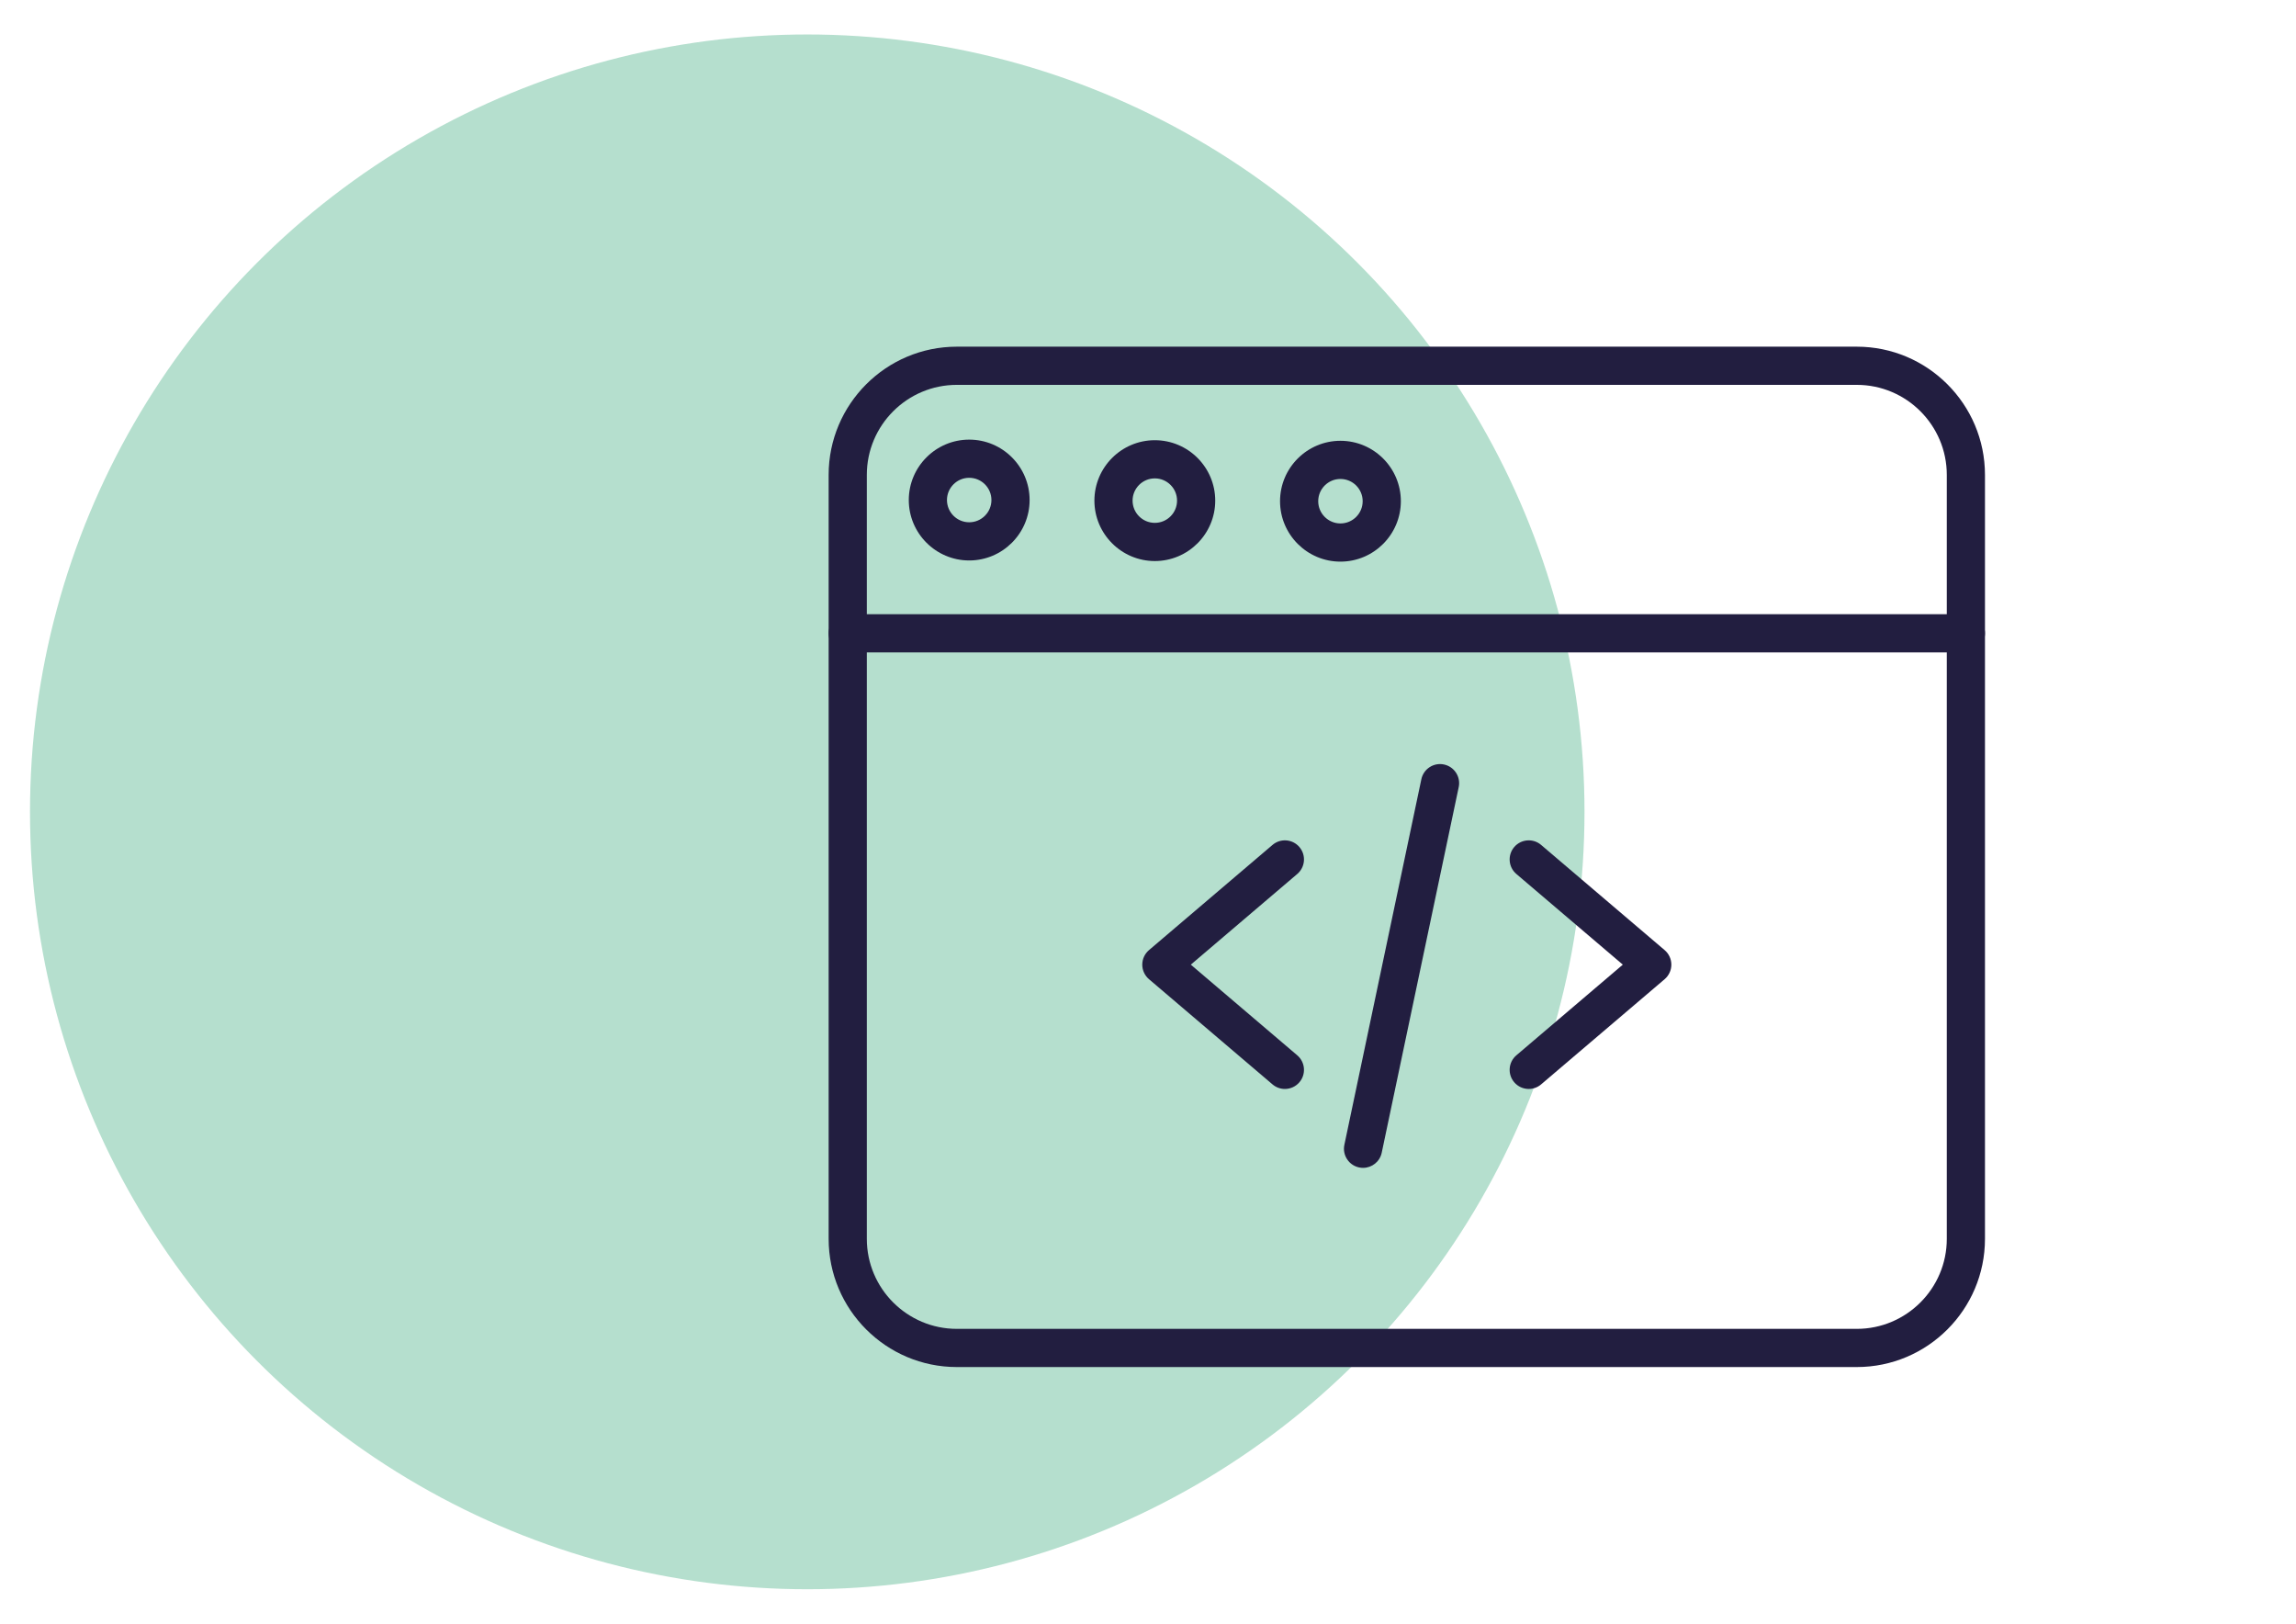 <?xml version="1.0" encoding="utf-8"?>
<!-- Generator: Adobe Illustrator 16.0.0, SVG Export Plug-In . SVG Version: 6.00 Build 0)  -->
<!DOCTYPE svg PUBLIC "-//W3C//DTD SVG 1.1//EN" "http://www.w3.org/Graphics/SVG/1.1/DTD/svg11.dtd">
<svg version="1.1" id="Layer_1" xmlns="http://www.w3.org/2000/svg" xmlns:xlink="http://www.w3.org/1999/xlink" x="0px" y="0px"
	 width="841.89px" height="595.28px" viewBox="0 0 841.89 595.28" enable-background="new 0 0 841.89 595.28" xml:space="preserve">
<circle opacity="0.4" fill="#46AF86" cx="296" cy="297.64" r="285"/>
<g>
	<path fill="#221E40" d="M471.133,399.229c-1.602,0-3.215-0.551-4.531-1.672l-45.297-38.57c-1.563-1.332-2.461-3.277-2.461-5.332
		c0-2.051,0.902-3.996,2.461-5.328l45.297-38.57c2.941-2.508,7.359-2.152,9.867,0.789c2.504,2.945,2.152,7.363-0.793,9.867
		l-39.035,33.242l39.035,33.242c2.945,2.508,3.297,6.926,0.793,9.867C475.082,398.394,473.113,399.229,471.133,399.229z"/>
	<path fill="#221E40" d="M560.555,399.229c-1.98,0-3.949-0.836-5.332-2.465c-2.508-2.941-2.152-7.359,0.789-9.867l39.035-33.242
		l-39.035-33.242c-2.941-2.504-3.297-6.922-0.789-9.867c2.504-2.941,6.926-3.297,9.863-0.789l45.297,38.57
		c1.563,1.332,2.461,3.277,2.461,5.328c0,2.055-0.898,4-2.461,5.332l-45.297,38.57C563.77,398.679,562.156,399.229,560.555,399.229z
		"/>
	<path fill="#221E40" d="M499.809,428.159c-0.48,0-0.965-0.051-1.453-0.152c-3.781-0.797-6.203-4.512-5.406-8.293l28.23-134.035
		c0.797-3.781,4.508-6.203,8.293-5.406c3.781,0.797,6.203,4.508,5.406,8.293l-28.23,134.035
		C505.953,425.897,503.047,428.159,499.809,428.159z"/>
	<path fill="#221E40" d="M680.844,501.183h-330c-25.914,0-47-21.082-47-47V174.097c0-25.914,21.086-47,47-47h330
		c25.914,0,47,21.086,47,47v280.085C727.844,480.101,706.758,501.183,680.844,501.183z M350.844,141.097c-18.195,0-33,14.805-33,33
		v280.085c0,18.195,14.805,33,33,33h330c18.195,0,33-14.805,33-33V174.097c0-18.195-14.805-33-33-33H350.844z"/>
	<path fill="#221E40" d="M720.844,239.187h-410c-3.867,0-7-3.133-7-7c0-3.863,3.133-7,7-7h410c3.867,0,7,3.137,7,7
		C727.844,236.054,724.711,239.187,720.844,239.187z"/>
	<path fill="#221E40" d="M423.445,205.691c-12.211,0-22.152-9.941-22.152-22.152c0-12.215,9.941-22.152,22.152-22.152
		c12.215,0,22.152,9.938,22.152,22.152C445.598,195.75,435.66,205.691,423.445,205.691z M423.445,175.386
		c-4.492,0-8.152,3.656-8.152,8.152s3.66,8.152,8.152,8.152c4.496,0,8.152-3.656,8.152-8.152S427.941,175.386,423.445,175.386z"/>
	<path fill="#221E40" d="M355.383,205.476c-12.215,0-22.152-9.938-22.152-22.152s9.938-22.152,22.152-22.152
		s22.152,9.938,22.152,22.152S367.598,205.476,355.383,205.476z M355.383,175.171c-4.492,0-8.152,3.66-8.152,8.152
		c0,4.496,3.66,8.152,8.152,8.152c4.496,0,8.152-3.656,8.152-8.152C363.535,178.832,359.879,175.171,355.383,175.171z"/>
	<path fill="#221E40" d="M491.508,205.902c-12.211,0-22.148-9.938-22.148-22.152c0-12.211,9.938-22.148,22.148-22.148
		c12.215,0,22.152,9.938,22.152,22.148C513.66,195.964,503.723,205.902,491.508,205.902z M491.508,175.597
		c-4.492,0-8.148,3.656-8.148,8.152s3.656,8.152,8.148,8.152c4.496,0,8.152-3.656,8.152-8.152S496.004,175.597,491.508,175.597z"/>
</g>
</svg>
